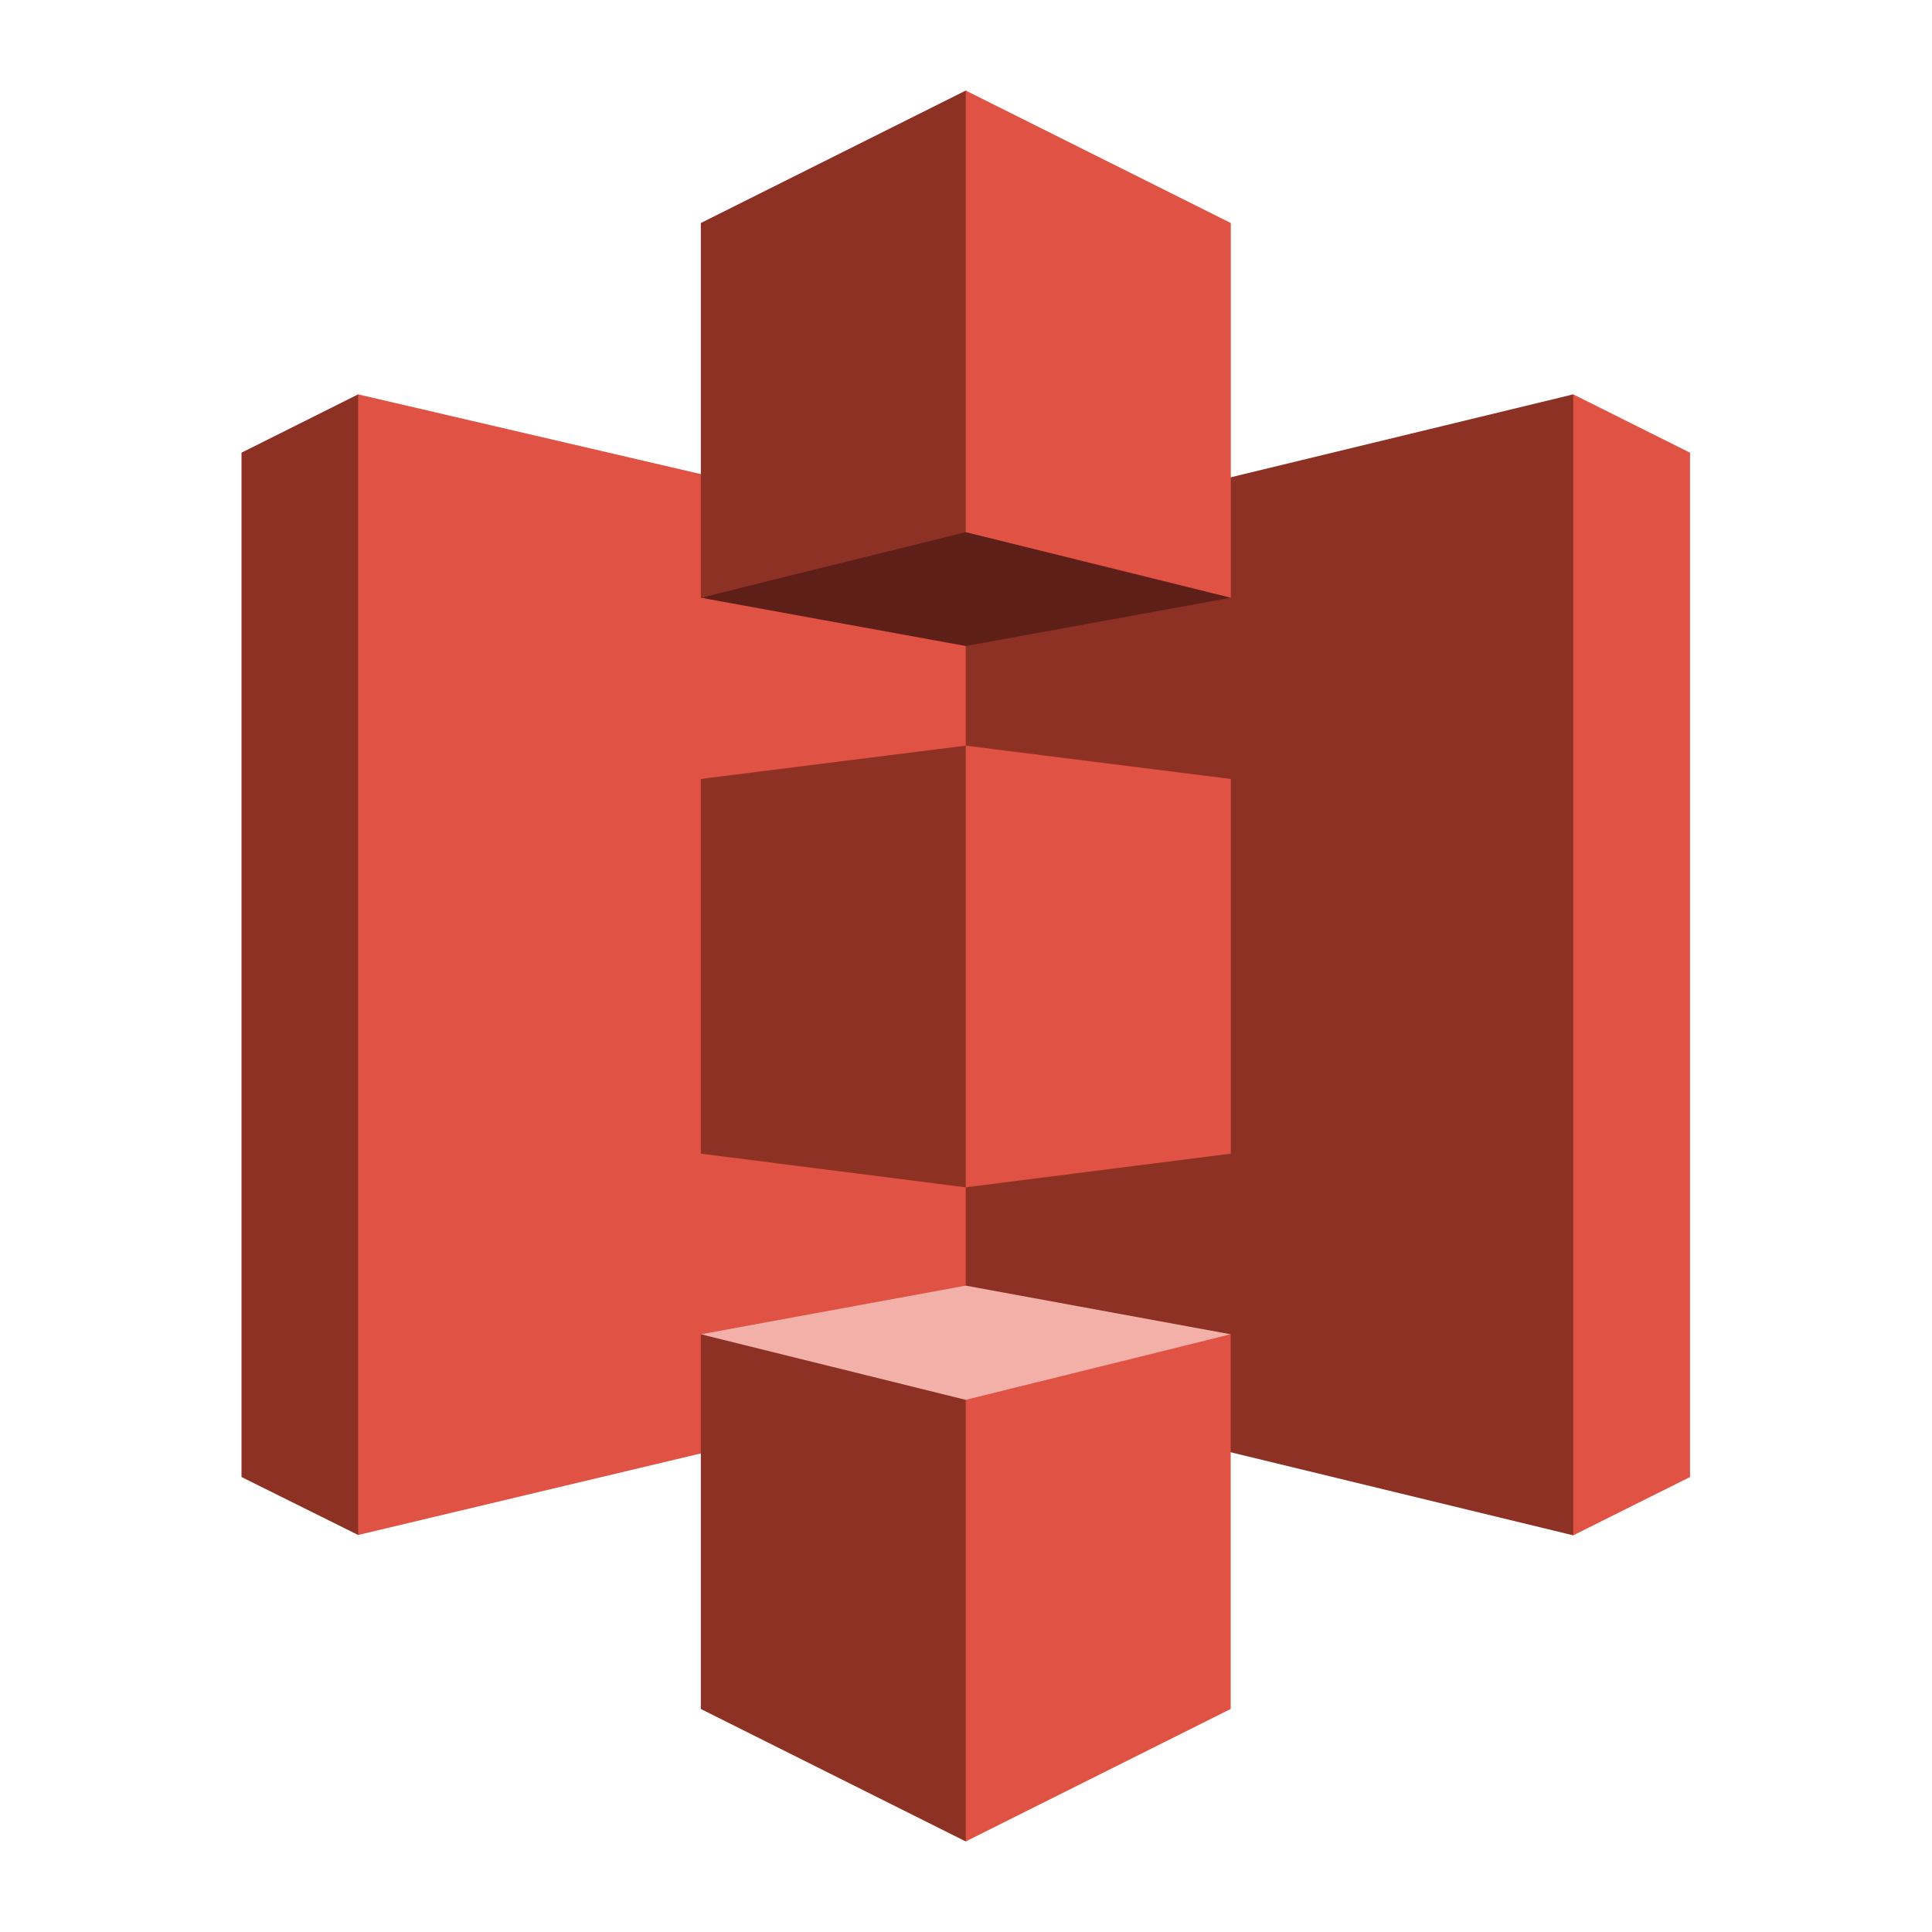 <svg width="16" height="16" fill="none" xmlns="http://www.w3.org/2000/svg">
    <path
        d="M2.966 3.266 2 3.749v8.483l.966.48.006-.007V3.272l-.006-.006Z"
        fill="#8C3123"
    />
    <path d="m8.139 11.481-5.173 1.231V3.266L8.14 4.47v7.011Z" fill="#E05243" />
    <path
        d="m5.804 9.554 2.194.279.014-.032.012-3.597-.026-.029-2.194.276v3.103"
        fill="#8C3123"
    />
    <path
        d="m7.998 11.495 5.031 1.22.008-.013V3.274l-.008-.008-5.031 1.218v7.01"
        fill="#8C3123"
    />
    <path d="m10.193 9.554-2.195.279V6.175l2.195.276v3.103Z" fill="#E05243" />
    <path
        d="m10.193 4.95-2.195.4-2.194-.4 2.191-.574 2.198.574Z"
        fill="#5E1F18"
    />
    <path
        d="m10.193 11.05-2.195-.403-2.194.403 2.191.612 2.198-.612Z"
        fill="#F2B0A9"
    />
    <path
        d="m5.804 4.95 2.194-.543.018-.005V.765L7.998.75 5.804 1.847V4.95Z"
        fill="#8C3123"
    />
    <path d="m10.193 4.95-2.195-.543V.75l2.195 1.097V4.95Z" fill="#E05243" />
    <path
        d="m7.998 15.25-2.194-1.097V11.05l2.194.543.032.037-.009 3.557-.023.063Z"
        fill="#8C3123"
    />
    <path
        d="m7.998 15.25 2.194-1.097V11.05l-2.194.543v3.657Zm5.031-11.984.967.483v8.483l-.967.483v-9.45Z"
        fill="#E05243"
    />
</svg>
